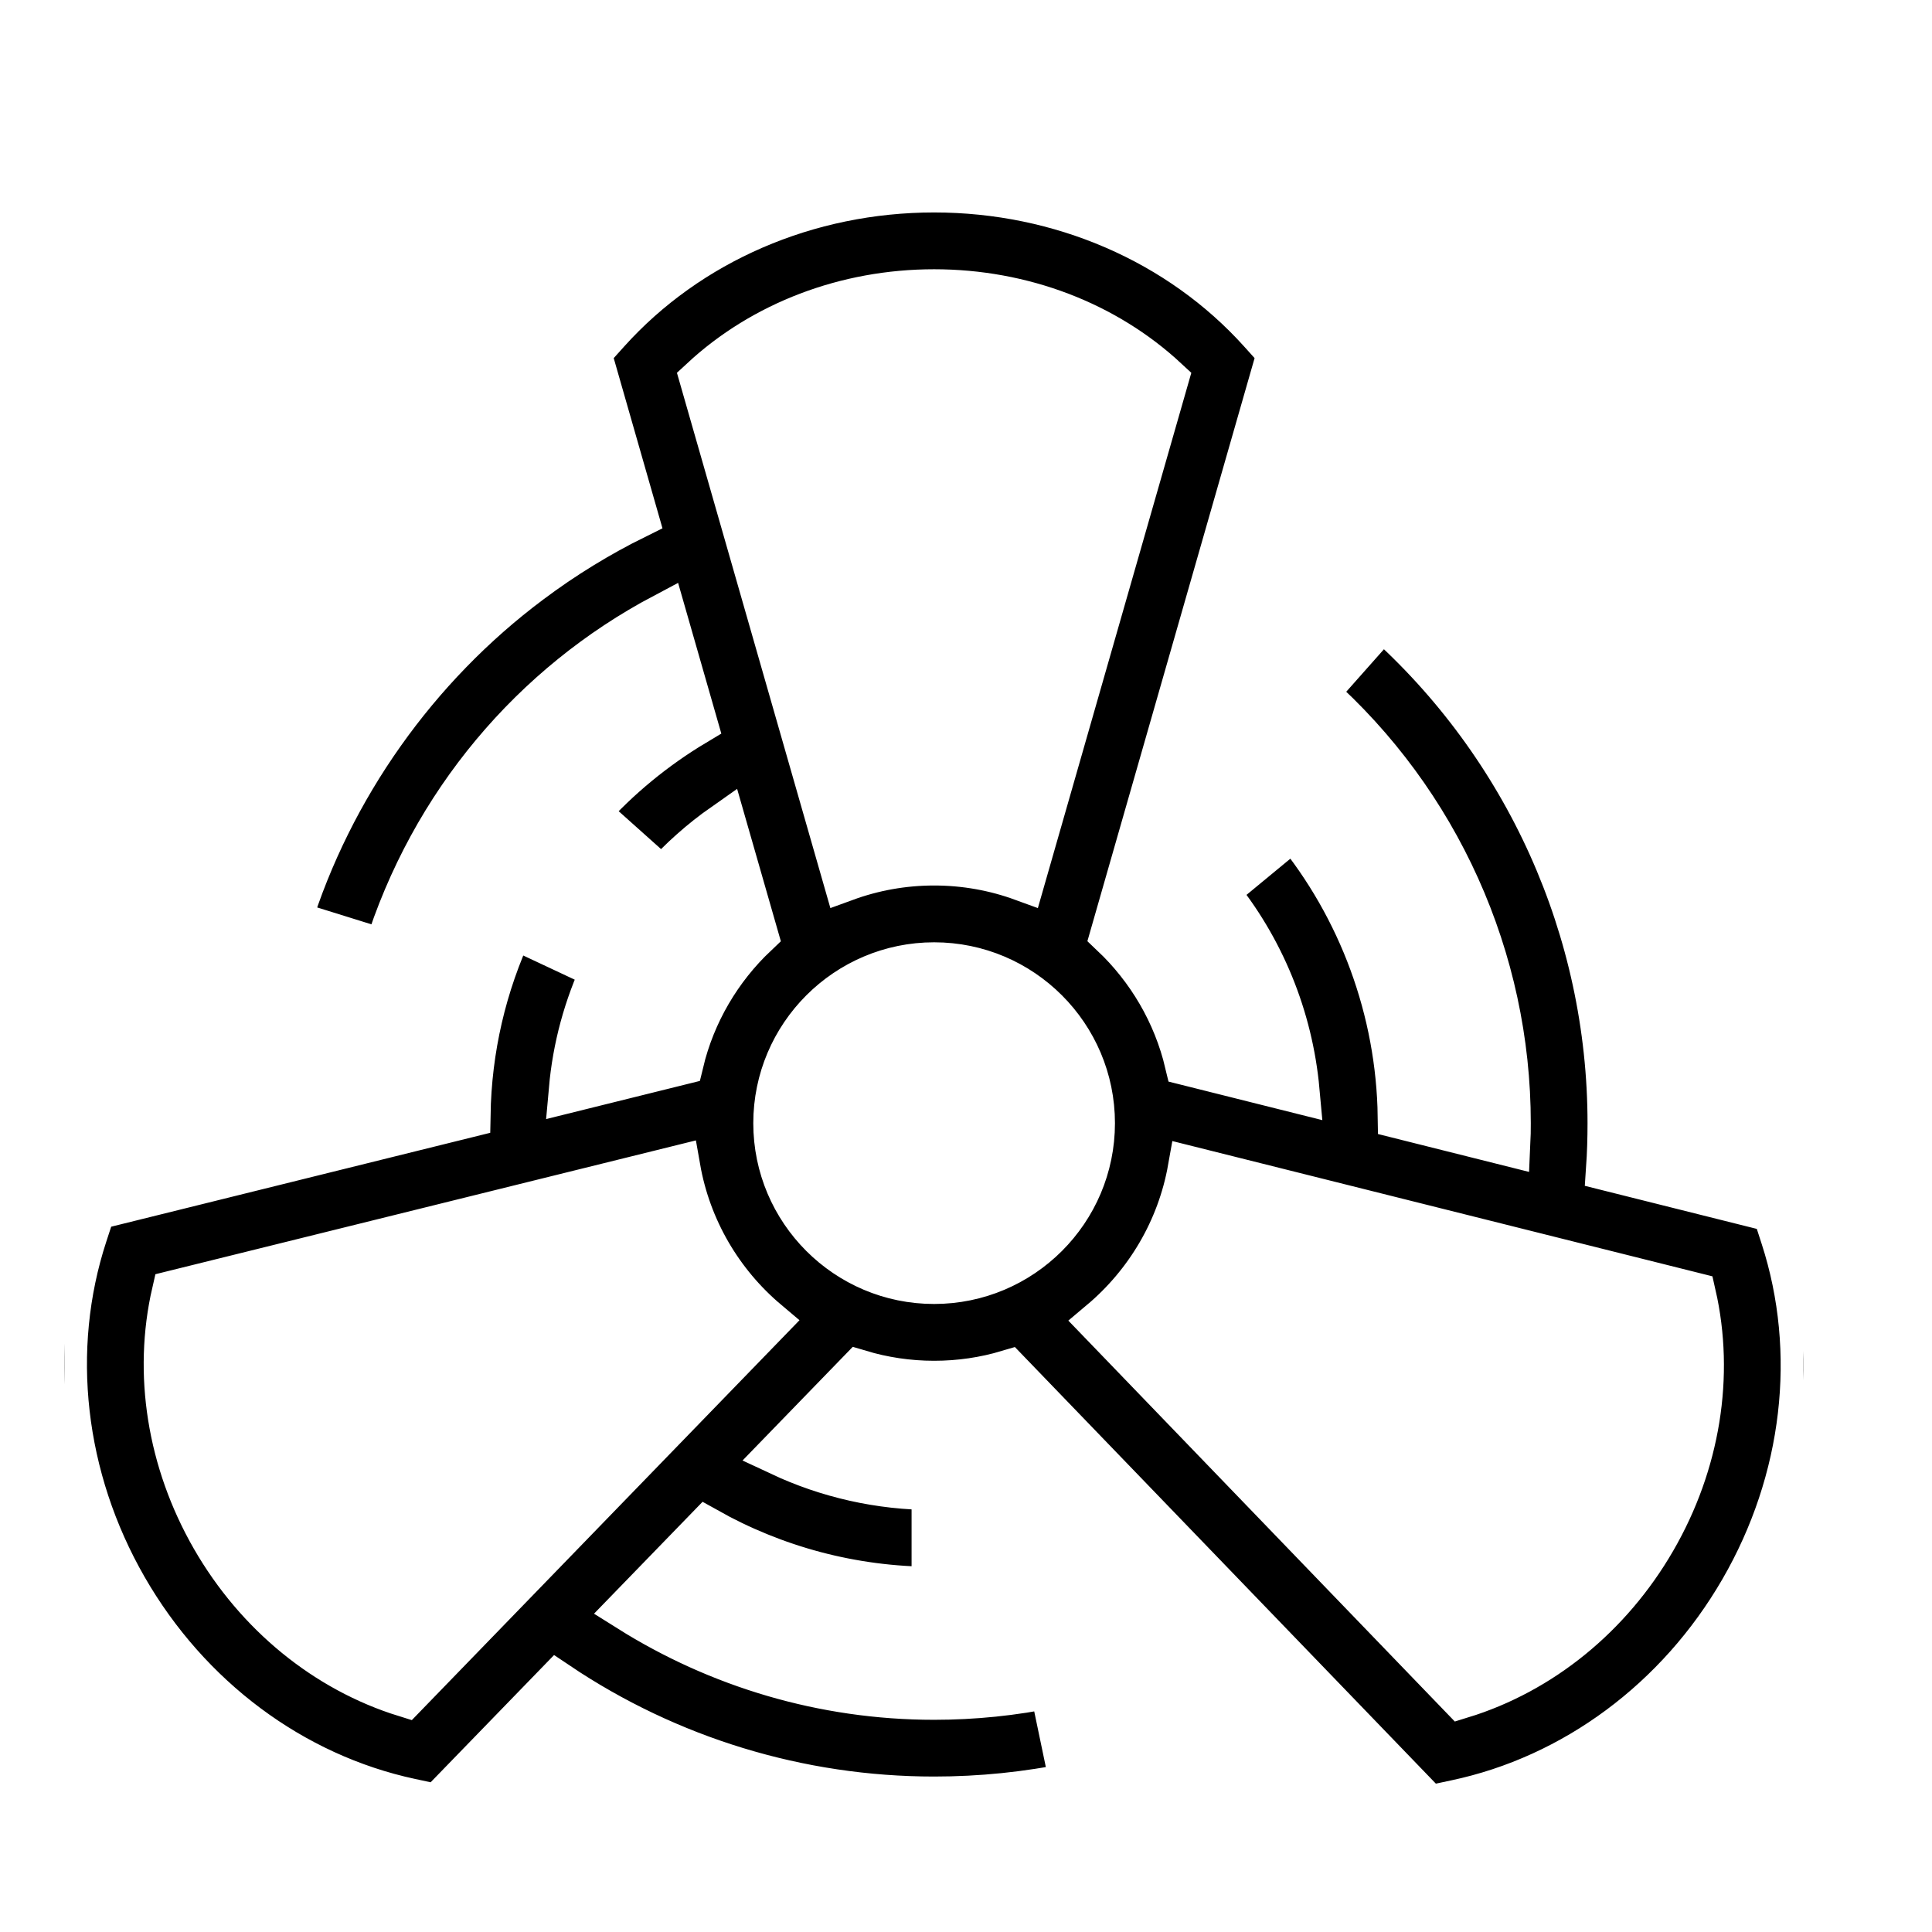<svg width="30" height="30" viewBox="0 0 30 30" fill="none" xmlns="http://www.w3.org/2000/svg">
<rect width="30" height="30" fill="white"/>
<g clip-path="url(#clip0)">
<path d="M27.688 19.207L27.553 18.79L24.978 18.145C24.994 17.912 25.001 17.677 25.001 17.441C25.001 14.439 23.712 11.575 21.464 9.583L20.415 10.766C22.325 12.458 23.42 14.891 23.42 17.441C23.42 17.545 23.419 17.65 23.414 17.754L21.743 17.335C21.719 15.694 21.135 14.101 20.091 12.835L18.871 13.842C19.596 14.72 20.037 15.803 20.14 16.934L18.436 16.507C18.252 15.73 17.842 15.039 17.28 14.507L19.871 5.471L19.578 5.145C18.322 3.75 16.473 2.949 14.505 2.949C12.537 2.949 10.688 3.75 9.433 5.145L9.14 5.471L9.87 8.019C9.297 8.302 8.746 8.639 8.225 9.03C6.461 10.348 5.132 12.227 4.481 14.319L5.991 14.789C6.71 12.478 8.287 10.634 10.312 9.562L10.79 11.229C10.168 11.601 9.598 12.067 9.106 12.618L10.285 13.672C10.574 13.349 10.897 13.062 11.245 12.818L11.73 14.508C11.171 15.037 10.762 15.724 10.577 16.496L8.872 16.919C8.93 16.265 9.101 15.636 9.381 15.04L7.949 14.368C7.514 15.296 7.284 16.287 7.267 17.315L1.454 18.755L1.318 19.171C0.734 20.955 0.962 22.957 1.943 24.663C2.924 26.369 4.539 27.573 6.374 27.966L6.803 28.058L8.651 26.153C10.372 27.31 12.407 27.936 14.505 27.936C15.229 27.936 15.953 27.863 16.655 27.716L16.332 26.168C15.736 26.292 15.121 26.355 14.505 26.355C12.781 26.355 11.155 25.857 9.776 24.991L10.973 23.757C12.018 24.344 13.223 24.679 14.505 24.679V23.098C13.654 23.098 12.847 22.909 12.123 22.57L13.345 21.31C13.712 21.42 14.102 21.48 14.505 21.48C14.905 21.48 15.29 21.422 15.655 21.313L22.179 28.079L22.607 27.988C24.444 27.6 26.063 26.4 27.048 24.697C28.034 22.994 28.267 20.993 27.688 19.207ZM17.101 20.533C17.811 19.936 18.314 19.1 18.483 18.149L26.297 20.106C26.582 21.358 26.365 22.72 25.679 23.905C24.994 25.09 23.921 25.957 22.693 26.334L17.101 20.533ZM10.907 5.899C11.849 5.025 13.137 4.531 14.505 4.531C15.874 4.531 17.162 5.025 18.103 5.899L15.883 13.643C15.453 13.486 14.989 13.4 14.505 13.4C14.021 13.4 13.557 13.486 13.127 13.643L10.907 5.899ZM6.293 26.312C5.066 25.931 3.996 25.061 3.314 23.875C2.632 22.688 2.418 21.326 2.706 20.074L10.526 18.138C10.693 19.09 11.193 19.928 11.902 20.526L6.293 26.312ZM12.047 17.441C12.047 16.085 13.15 14.982 14.505 14.982C15.861 14.982 16.963 16.085 16.963 17.441C16.963 18.796 15.861 19.898 14.505 19.898C13.15 19.899 12.047 18.796 12.047 17.441Z" fill="black" stroke="white" stroke-width="0.7"/>
</g>
<defs>
<clipPath id="clip0">
<rect x="1" y="2" width="27" height="27" fill="white"/>
</clipPath>
</defs>
</svg>
